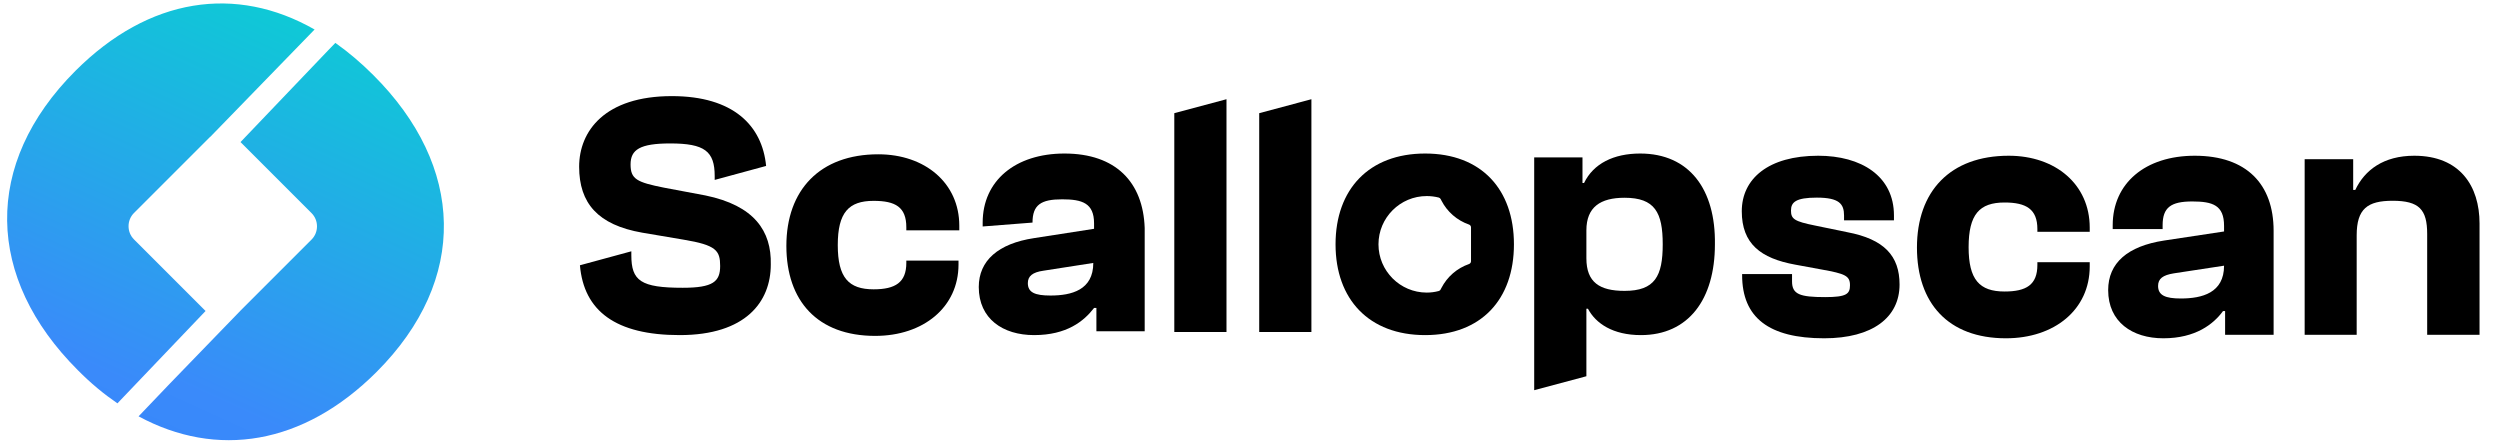 <svg width="146" height="26" viewBox="0 0 146 26" fill="none" xmlns="http://www.w3.org/2000/svg">
<path d="M41.192 11.413L38.781 10.96C37.189 10.643 36.825 10.462 36.825 9.601C36.825 8.74 37.371 8.377 39.145 8.377C41.147 8.377 41.738 8.83 41.738 10.28V10.507L44.741 9.691C44.513 7.335 42.83 5.613 39.236 5.613C35.324 5.613 33.822 7.652 33.822 9.737C33.822 11.866 34.914 13.135 37.507 13.588L39.919 13.996C41.829 14.313 42.057 14.631 42.057 15.537C42.057 16.443 41.647 16.806 39.873 16.806C37.416 16.806 36.87 16.398 36.87 14.903V14.676L33.868 15.492C34.096 18.165 35.961 19.57 39.691 19.57C43.558 19.57 45.014 17.622 45.014 15.446C45.059 13.498 44.058 12.002 41.192 11.413Z" fill="black"/>
<path d="M56.023 13.407V13.181C56.023 10.688 54.021 9.011 51.292 9.011C47.88 9.011 45.924 11.096 45.924 14.359C45.924 17.576 47.743 19.616 51.11 19.616C53.93 19.616 55.977 17.939 55.977 15.446V15.22H52.929V15.356C52.929 16.489 52.293 16.896 51.019 16.896C49.563 16.896 48.926 16.217 48.926 14.313C48.926 12.41 49.563 11.73 51.019 11.73C52.293 11.73 52.929 12.093 52.929 13.271V13.453H56.023V13.407Z" fill="black"/>
<path d="M62.165 8.966C59.299 8.966 57.388 10.552 57.388 12.999V13.226L60.299 12.999C60.299 11.957 60.8 11.64 62.028 11.64C63.211 11.64 63.893 11.866 63.893 13.045V13.362L60.39 13.906C58.298 14.223 57.16 15.22 57.16 16.761C57.16 18.619 58.571 19.57 60.39 19.57C62.301 19.57 63.302 18.755 63.893 17.984H64.03V19.344H66.85V13.316C66.759 10.643 65.167 8.966 62.165 8.966ZM61.346 17.259C60.436 17.259 60.026 17.078 60.026 16.534C60.026 16.126 60.299 15.9 60.936 15.809L63.848 15.356C63.848 16.942 62.574 17.259 61.346 17.259Z" fill="black"/>
<path d="M68.579 6.61V19.389H71.627V5.794L68.579 6.61Z" fill="black"/>
<path d="M73.538 6.61V19.389H76.586V5.794L73.538 6.61Z" fill="black"/>
<path fill-rule="evenodd" clip-rule="evenodd" d="M83.228 8.966C79.952 8.966 77.996 11.051 77.996 14.268C77.996 17.486 79.952 19.57 83.228 19.57C86.503 19.57 88.414 17.486 88.414 14.268C88.414 11.051 86.503 8.966 83.228 8.966ZM83.321 17.087C81.767 17.087 80.503 15.822 80.503 14.268C80.503 12.714 81.767 11.45 83.321 11.45C83.556 11.45 83.792 11.479 84.024 11.537C84.071 11.551 84.114 11.584 84.136 11.627L84.181 11.716C84.517 12.37 85.093 12.871 85.788 13.113C85.86 13.138 85.907 13.203 85.907 13.279V15.254C85.907 15.33 85.86 15.395 85.788 15.42C85.092 15.662 84.516 16.162 84.179 16.816L84.132 16.905C84.111 16.952 84.067 16.985 84.02 16.996C83.788 17.058 83.553 17.087 83.321 17.087Z" fill="black"/>
<path d="M95.784 8.966C94.237 8.966 93.054 9.555 92.508 10.688H92.417V9.193H89.597V22.788L92.645 21.972V18.029H92.736C93.191 18.89 94.192 19.57 95.829 19.57C98.604 19.57 100.151 17.486 100.151 14.268C100.197 11.051 98.65 8.966 95.784 8.966ZM94.874 16.987C93.418 16.987 92.645 16.489 92.645 15.084V13.453C92.645 12.093 93.464 11.549 94.874 11.549C96.648 11.549 97.103 12.41 97.103 14.268C97.103 16.126 96.648 16.987 94.874 16.987Z" fill="black"/>
<path d="M18.372 1.723C16.347 3.809 14.322 5.888 12.297 7.975C12.274 7.99 12.258 8.005 12.235 8.028L7.824 12.439C7.402 12.861 7.402 13.559 7.824 13.981L12.005 18.162L6.858 23.555C6.06 23.01 5.301 22.381 4.549 21.622C-0.844 16.236 -1.028 9.578 4.403 4.139C8.707 -0.164 13.785 -0.893 18.372 1.723Z" fill="url(#paint0_linear_5_185)"/>
<path d="M21.993 21.721C17.697 26.01 12.65 26.777 8.093 24.314L9.903 22.419C11.292 20.985 12.673 19.558 14.061 18.124L15.457 16.727L18.196 13.989C18.618 13.567 18.618 12.869 18.196 12.447L16.938 11.189L14.046 8.297L19.14 2.965L19.584 2.505C20.336 3.034 21.088 3.671 21.801 4.385C27.148 9.716 27.378 16.329 21.993 21.721Z" fill="url(#paint1_linear_5_185)"/>
<path d="M106.531 19.756C109.364 19.756 110.934 18.533 110.934 16.617C110.934 14.945 110.037 13.967 107.876 13.559L106.001 13.172C104.778 12.927 104.594 12.784 104.594 12.295C104.594 11.806 104.879 11.541 106.103 11.541C107.407 11.541 107.692 11.908 107.692 12.581V12.866H110.607V12.581C110.607 10.277 108.691 9.095 106.184 9.095C103.269 9.095 101.72 10.44 101.72 12.336C101.72 14.232 102.821 15.088 104.839 15.455L106.388 15.74C107.754 15.985 108.039 16.107 108.039 16.657C108.039 17.167 107.835 17.351 106.592 17.351C105.104 17.351 104.655 17.187 104.655 16.433V16.005H101.74V16.066C101.74 18.553 103.31 19.756 106.531 19.756Z" fill="black"/>
<path d="M117.148 19.756C119.982 19.756 122.04 18.084 122.04 15.557V15.312H118.983V15.475C118.983 16.637 118.331 17.024 117.067 17.024C115.599 17.024 114.967 16.331 114.967 14.436C114.967 12.52 115.599 11.826 117.067 11.826C118.331 11.826 118.983 12.214 118.983 13.376V13.539H122.04V13.294C122.04 10.767 120.043 9.095 117.311 9.095C113.887 9.095 111.95 11.174 111.95 14.456C111.95 17.697 113.765 19.756 117.148 19.756Z" fill="black"/>
<path d="M126.338 19.756C128.234 19.756 129.273 18.92 129.824 18.166H129.946V19.552H132.779V13.478C132.779 10.746 131.189 9.095 128.173 9.095C125.278 9.095 123.382 10.705 123.382 13.151V13.376H126.297V13.151C126.297 12.112 126.786 11.765 128.03 11.765C129.232 11.765 129.885 11.989 129.885 13.192V13.518L126.379 14.048C124.259 14.374 123.117 15.353 123.117 16.943C123.117 18.798 124.524 19.756 126.338 19.756ZM126.032 16.698C126.032 16.27 126.318 16.066 126.949 15.964L129.885 15.516C129.885 17.106 128.601 17.432 127.357 17.432C126.46 17.432 126.032 17.249 126.032 16.698Z" fill="black"/>
<path d="M137.63 19.552V13.743C137.63 12.193 138.261 11.725 139.729 11.725C141.278 11.725 141.747 12.234 141.747 13.661V19.552H144.805V13.05C144.805 10.868 143.663 9.095 140.993 9.095C139.199 9.095 138.098 9.931 137.548 11.093H137.426V9.299H134.592V19.552H137.63Z" fill="black"/>
<defs>
<linearGradient id="paint0_linear_5_185" x1="15.152" y1="-8.372" x2="-19.152" y2="66.579" gradientUnits="userSpaceOnUse">
<stop stop-color="#00DECA"/>
<stop offset="0.378" stop-color="#3A8AFA"/>
<stop offset="1" stop-color="#1A6AF4"/>
</linearGradient>
<linearGradient id="paint1_linear_5_185" x1="22.725" y1="-6.013" x2="-11.368" y2="68.438" gradientUnits="userSpaceOnUse">
<stop stop-color="#00DECA"/>
<stop offset="0.378" stop-color="#3A8AFA"/>
<stop offset="1" stop-color="#1A6AF4"/>
</linearGradient>
</defs>
</svg>
